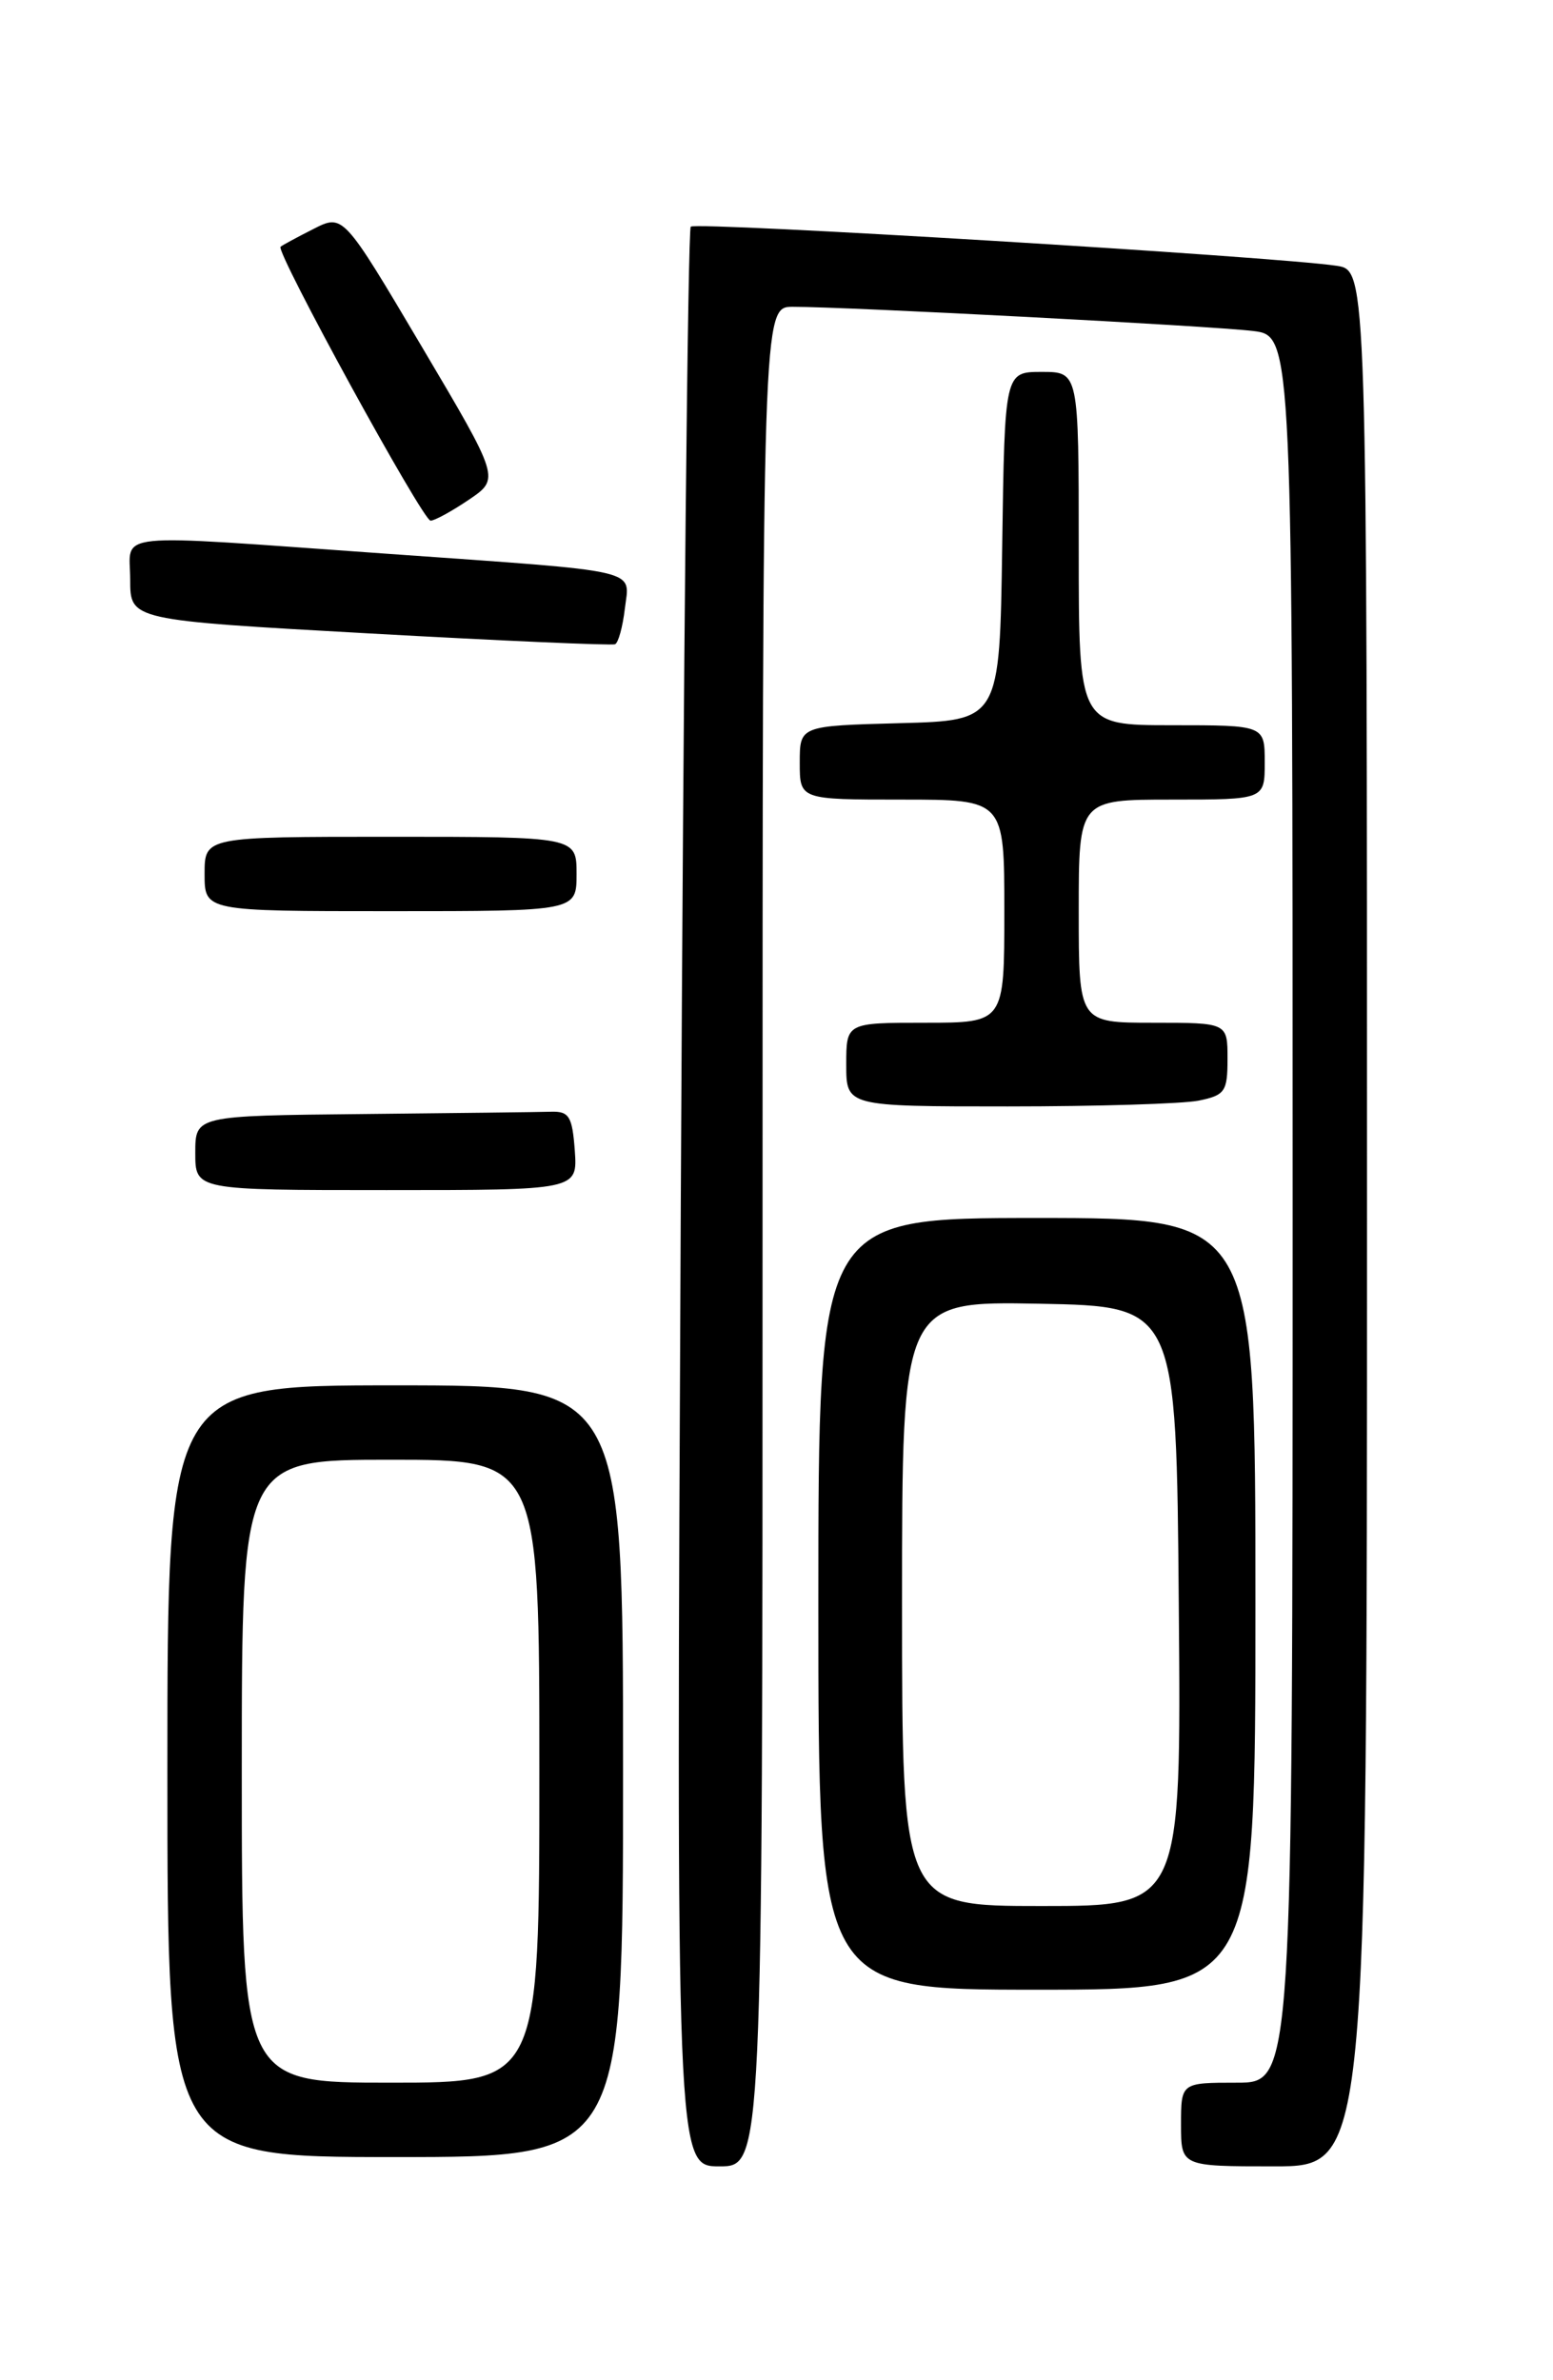 <?xml version="1.0" encoding="UTF-8" standalone="no"?>
<!DOCTYPE svg PUBLIC "-//W3C//DTD SVG 1.1//EN" "http://www.w3.org/Graphics/SVG/1.1/DTD/svg11.dtd" >
<svg xmlns="http://www.w3.org/2000/svg" xmlns:xlink="http://www.w3.org/1999/xlink" version="1.1" viewBox="0 0 167 256">
 <g >
 <path fill="currentColor"
d=" M 82.00 133.00 C 82.00 33.00 82.00 33.00 85.25 33.00 C 91.01 32.99 130.36 35.06 134.75 35.60 C 139.00 36.12 139.00 36.12 139.00 130.06 C 139.00 224.00 139.00 224.00 133.00 224.00 C 127.00 224.00 127.00 224.00 127.00 228.50 C 127.00 233.00 127.00 233.00 137.00 233.00 C 147.00 233.00 147.00 233.00 147.00 131.05 C 147.00 29.09 147.00 29.09 143.75 28.59 C 137.41 27.61 74.84 23.82 74.28 24.38 C 73.97 24.70 73.49 71.76 73.21 128.98 C 72.71 233.00 72.71 233.00 77.36 233.00 C 82.00 233.00 82.00 233.00 82.00 133.00 Z  M 67.00 190.50 C 67.00 149.00 67.00 149.00 42.50 149.00 C 18.00 149.00 18.00 149.00 18.00 190.50 C 18.00 232.00 18.00 232.00 42.50 232.00 C 67.00 232.00 67.00 232.00 67.00 190.50 Z  M 135.00 172.50 C 135.00 131.00 135.00 131.00 111.50 131.00 C 88.00 131.00 88.00 131.00 88.00 172.50 C 88.00 214.00 88.00 214.00 111.50 214.00 C 135.00 214.00 135.00 214.00 135.00 172.50 Z  M 61.81 123.75 C 61.54 120.07 61.20 119.51 59.25 119.57 C 58.01 119.61 48.90 119.72 39.00 119.82 C 21.00 120.00 21.00 120.00 21.00 124.00 C 21.00 128.00 21.00 128.00 41.56 128.00 C 62.11 128.00 62.11 128.00 61.81 123.75 Z  M 128.88 118.38 C 131.73 117.80 132.00 117.41 132.00 113.88 C 132.00 110.00 132.00 110.00 124.00 110.00 C 116.00 110.00 116.00 110.00 116.00 98.00 C 116.00 86.00 116.00 86.00 126.00 86.00 C 136.00 86.00 136.00 86.00 136.00 82.00 C 136.00 78.00 136.00 78.00 126.00 78.00 C 116.00 78.00 116.00 78.00 116.00 59.00 C 116.00 40.00 116.00 40.00 112.02 40.00 C 108.04 40.00 108.04 40.00 107.77 58.75 C 107.50 77.50 107.50 77.50 96.75 77.78 C 86.00 78.07 86.00 78.07 86.00 82.03 C 86.00 86.00 86.00 86.00 97.00 86.00 C 108.00 86.00 108.00 86.00 108.00 98.00 C 108.00 110.00 108.00 110.00 99.50 110.00 C 91.00 110.00 91.00 110.00 91.00 114.50 C 91.00 119.00 91.00 119.00 108.38 119.00 C 117.93 119.00 127.16 118.72 128.88 118.38 Z  M 62.00 94.00 C 62.00 90.00 62.00 90.00 42.00 90.00 C 22.00 90.00 22.00 90.00 22.00 94.00 C 22.00 98.00 22.00 98.00 42.00 98.00 C 62.00 98.00 62.00 98.00 62.00 94.00 Z  M 67.19 65.48 C 67.70 61.12 69.53 61.54 41.50 59.55 C 11.28 57.41 14.00 57.14 14.00 62.35 C 14.00 66.70 14.00 66.70 39.75 68.13 C 53.91 68.92 65.79 69.44 66.14 69.29 C 66.49 69.14 66.96 67.43 67.19 65.48 Z  M 50.43 53.74 C 53.76 51.48 53.76 51.48 45.33 37.24 C 36.90 23.00 36.90 23.00 33.70 24.63 C 31.94 25.52 30.35 26.38 30.17 26.54 C 29.60 27.03 45.46 56.00 46.30 56.00 C 46.74 56.00 48.60 54.98 50.43 53.74 Z  M 26.00 190.50 C 26.00 157.00 26.00 157.00 42.00 157.00 C 58.00 157.00 58.00 157.00 58.00 190.50 C 58.00 224.00 58.00 224.00 42.00 224.00 C 26.00 224.00 26.00 224.00 26.00 190.50 Z  M 97.00 172.47 C 97.00 139.95 97.00 139.95 111.75 140.22 C 126.50 140.50 126.50 140.50 126.76 172.75 C 127.03 205.00 127.03 205.00 112.01 205.00 C 97.00 205.00 97.00 205.00 97.00 172.47 Z "/>
</g>
</svg>